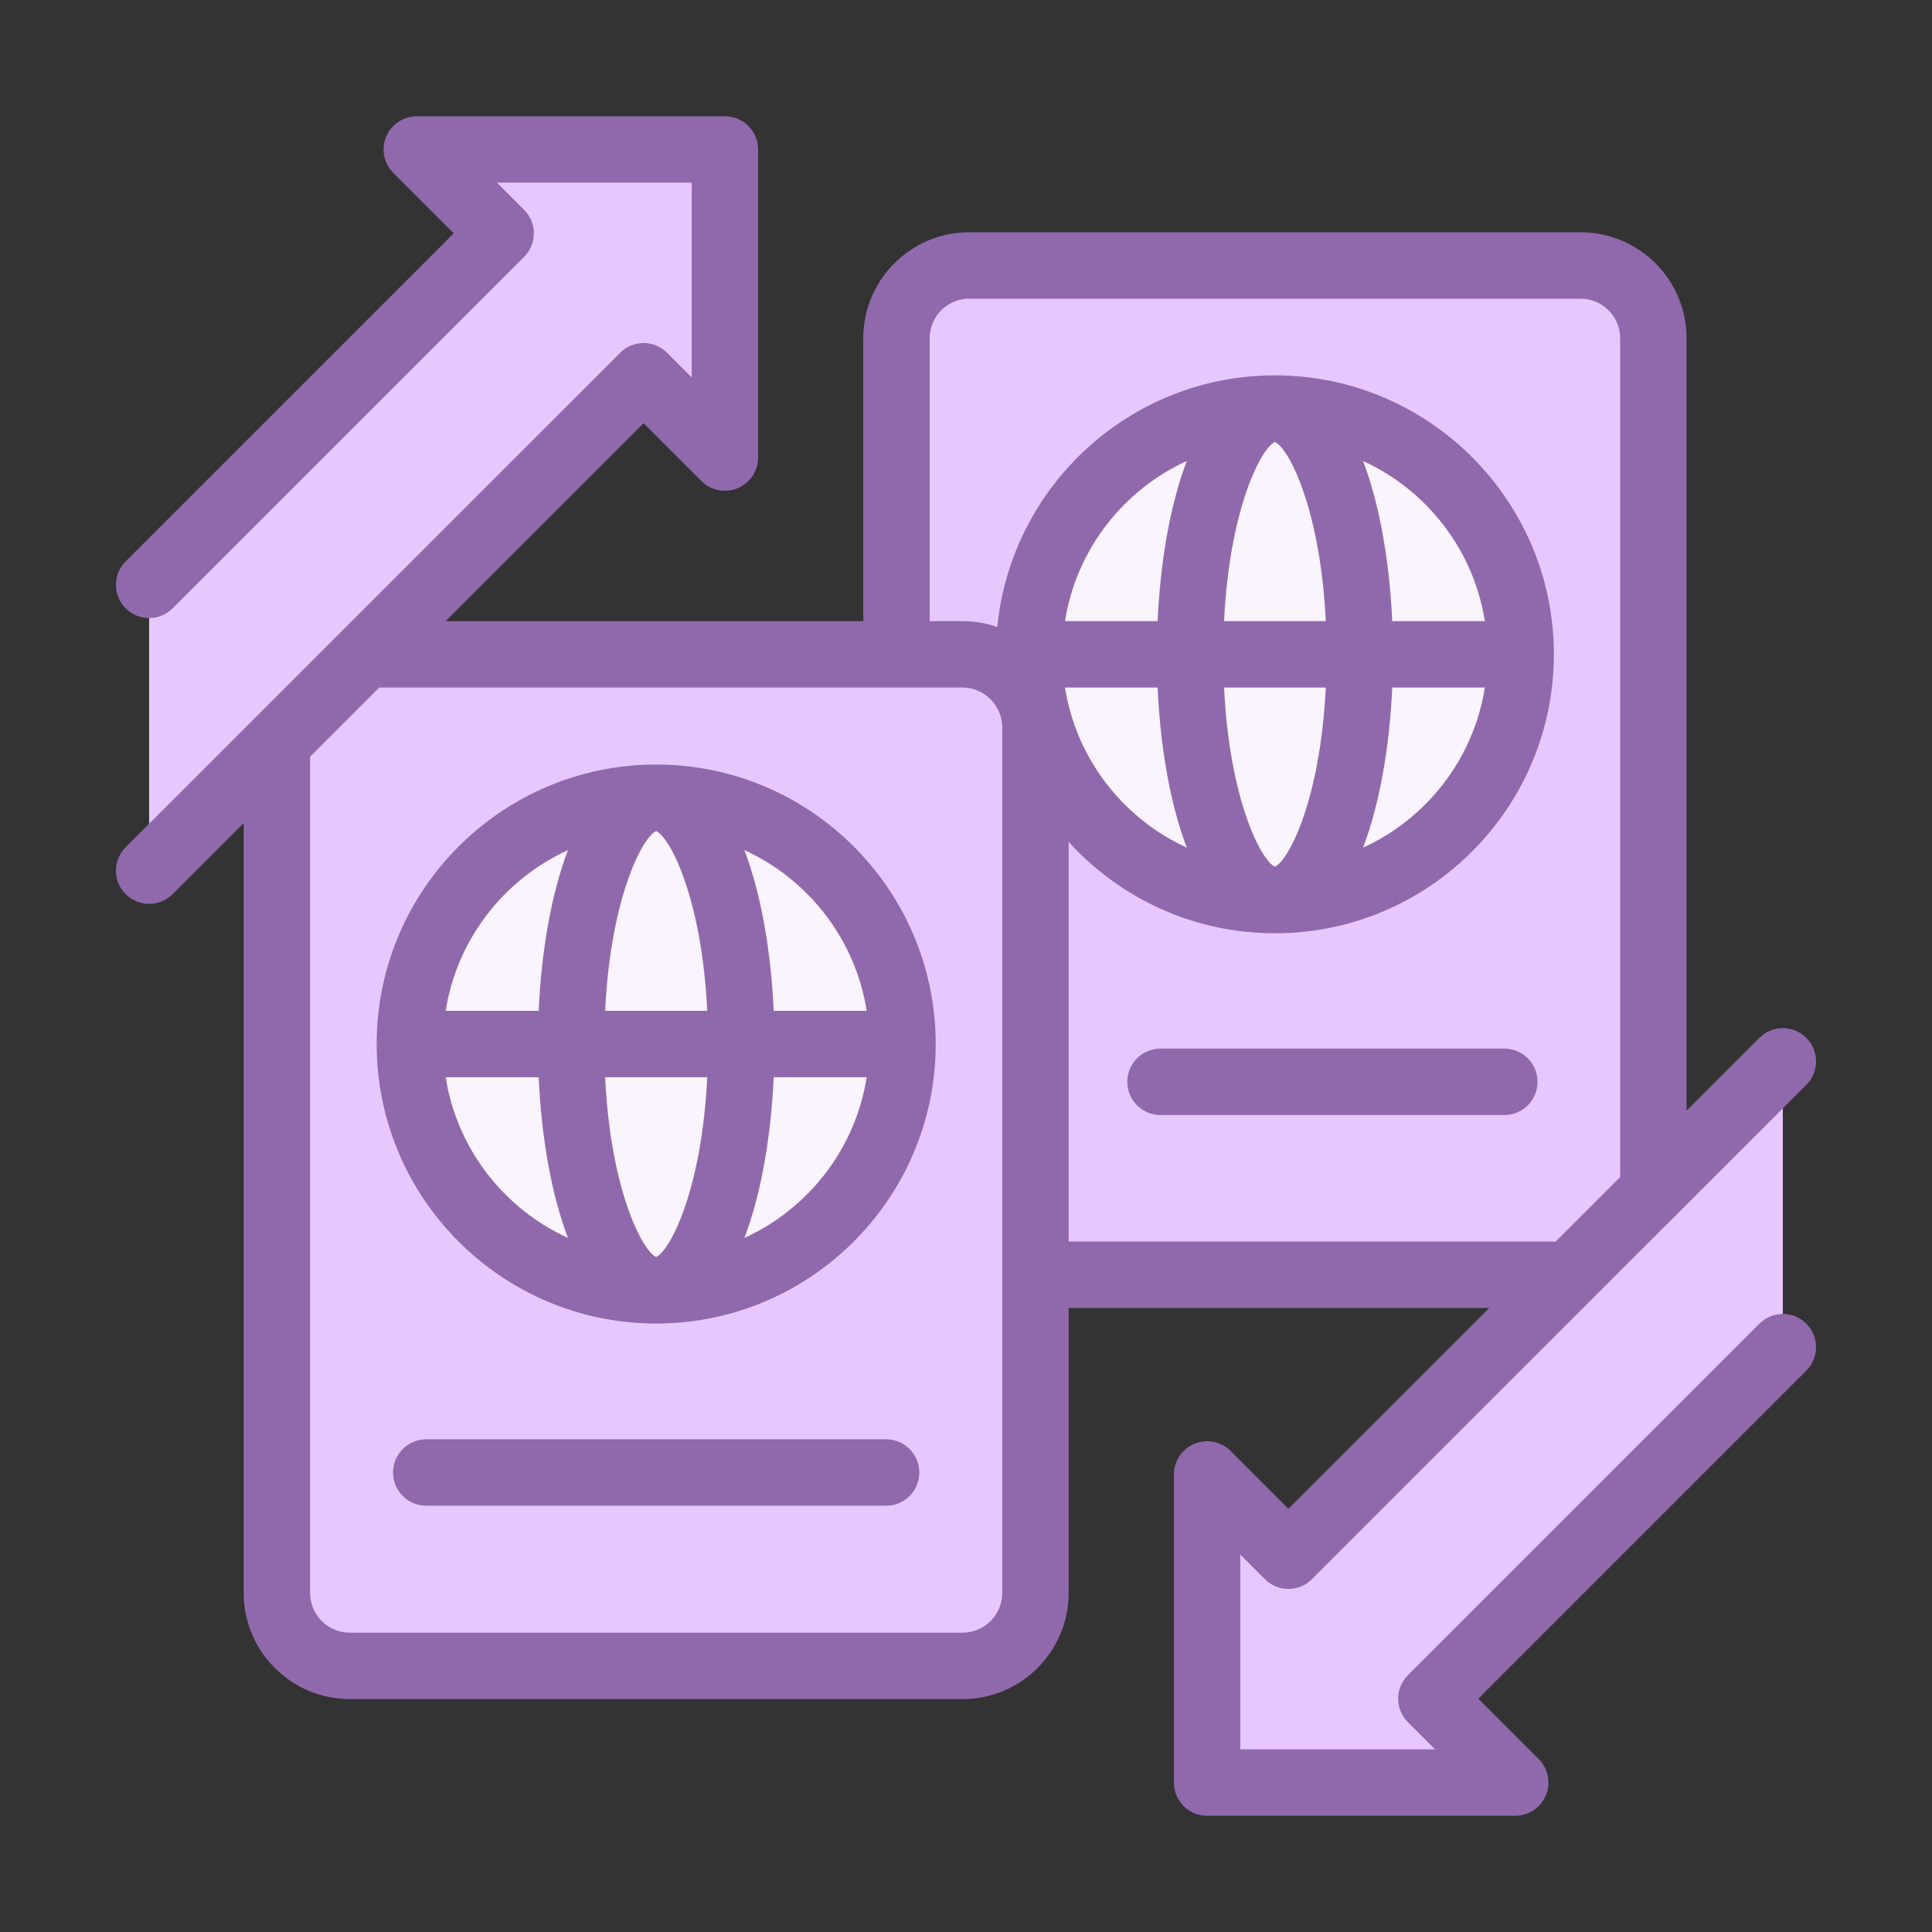<svg width="50" height="50" viewBox="0 0 50 50" fill="none" xmlns="http://www.w3.org/2000/svg">
<rect x="0" y="0" width="50" height="50" fill="#333333" stroke="none"/>
<g clip-path="url(#clip0_32_12648)">
<path d="M26.798 18.82V41.225C26.798 42.267 25.953 43.112 24.911 43.112H9.052C8.011 43.112 7.166 42.267 7.166 41.225V19.227L9.46 16.934H24.911C25.953 16.934 26.798 17.777 26.798 18.82Z" fill="#E6C8FF"/>
<path d="M16.978 33.394C20.499 33.394 23.352 30.54 23.352 27.019C23.352 23.498 20.499 20.645 16.978 20.645C13.457 20.645 10.604 23.498 10.604 27.019C10.604 30.54 13.457 33.394 16.978 33.394Z" fill="#FAF4FF"/>
<path d="M42.787 8.753C42.787 7.714 41.945 6.871 40.906 6.871H25.081C24.042 6.871 23.199 7.714 23.199 8.753V16.934H24.909C25.952 16.934 26.796 17.779 26.796 18.82V32.99H40.615L42.787 30.819V8.753Z" fill="#E6C8FF"/>
<path d="M32.997 23.294C36.51 23.294 39.357 20.446 39.357 16.933C39.357 13.421 36.51 10.573 32.997 10.573C29.484 10.573 26.637 13.421 26.637 16.933C26.637 20.446 29.484 23.294 32.997 23.294Z" fill="#FAF4FF"/>
<path d="M3.859 15.136L12.957 6.039L10.787 3.868H18.76V11.842L16.656 9.738L3.859 22.533V15.136Z" fill="#E6C8FF"/>
<path d="M46.139 34.864L37.042 43.962L39.212 46.132H31.238V38.158L33.343 40.263L46.139 27.467V34.864Z" fill="#E6C8FF"/>
<path d="M22.933 37.249H11.031C10.557 37.249 10.172 37.634 10.172 38.108C10.172 38.583 10.557 38.968 11.031 38.968H22.933C23.407 38.968 23.792 38.583 23.792 38.108C23.792 37.634 23.407 37.249 22.933 37.249Z" fill="#9069AC"/>
<path d="M16.982 19.786C12.993 19.786 9.748 23.031 9.748 27.02C9.748 31.008 12.993 34.253 16.982 34.253C20.971 34.253 24.216 31.008 24.216 27.02C24.216 23.031 20.971 19.786 16.982 19.786ZM22.43 26.16H20.023C19.955 24.656 19.707 23.163 19.265 22.001C20.92 22.757 22.138 24.306 22.43 26.16ZM16.982 32.53C16.628 32.378 15.801 30.803 15.661 27.879H18.303C18.163 30.803 17.335 32.378 16.982 32.53ZM15.661 26.16C15.801 23.236 16.628 21.661 16.982 21.509C17.335 21.661 18.163 23.236 18.303 26.16H15.661ZM14.699 22.001C14.257 23.163 14.009 24.656 13.941 26.16H11.534C11.825 24.306 13.044 22.757 14.699 22.001ZM11.534 27.879H13.941C14.009 29.383 14.257 30.876 14.699 32.038C13.044 31.282 11.825 29.733 11.534 27.879ZM19.265 32.038C19.707 30.876 19.955 29.383 20.023 27.879H22.43C22.138 29.733 20.92 31.282 19.265 32.038Z" fill="#9069AC"/>
<path d="M30.033 27.138C29.559 27.138 29.174 27.523 29.174 27.998C29.174 28.472 29.559 28.857 30.033 28.857H38.932C39.407 28.857 39.791 28.472 39.791 27.998C39.791 27.523 39.407 27.138 38.932 27.138H30.033Z" fill="#9069AC"/>
<path d="M46.748 34.257C46.413 33.921 45.869 33.921 45.533 34.257L36.436 43.354C36.1 43.69 36.1 44.234 36.436 44.57L37.139 45.273H32.099V40.233L32.736 40.87C33.072 41.206 33.616 41.206 33.952 40.87L46.748 28.075C47.084 27.739 47.084 27.195 46.748 26.86C46.413 26.524 45.869 26.524 45.533 26.86L43.648 28.745V23.411C43.648 22.936 43.263 22.552 42.788 22.552C42.314 22.552 41.929 22.936 41.929 23.411V30.463L40.261 32.131H27.657V21.789C28.978 23.241 30.882 24.153 32.995 24.153C36.976 24.153 40.214 20.915 40.214 16.934C40.214 12.953 36.976 9.714 32.995 9.714C29.253 9.714 26.167 12.577 25.81 16.227C25.528 16.129 25.226 16.075 24.911 16.075H24.06V8.753C24.06 8.189 24.519 7.73 25.083 7.73H40.907C41.471 7.73 41.929 8.189 41.929 8.753L41.929 25.5C41.929 25.975 42.314 26.359 42.788 26.359C43.263 26.359 43.648 25.975 43.648 25.5L43.648 8.753C43.648 7.241 42.418 6.011 40.907 6.011H25.083C23.571 6.011 22.341 7.241 22.341 8.753V16.075H11.534L16.656 10.953L18.153 12.45C18.398 12.695 18.768 12.769 19.089 12.636C19.41 12.503 19.62 12.19 19.62 11.842V3.868C19.62 3.394 19.235 3.009 18.76 3.009H10.787C10.439 3.009 10.126 3.218 9.993 3.539C9.86 3.86 9.933 4.23 10.179 4.476L11.742 6.039L3.252 14.528C2.916 14.864 2.916 15.408 3.252 15.744C3.587 16.079 4.131 16.079 4.467 15.744L13.565 6.646C13.9 6.311 13.9 5.766 13.565 5.431L12.861 4.727H17.901V9.767L17.264 9.13C16.928 8.794 16.384 8.794 16.049 9.13L3.252 21.925C2.916 22.261 2.916 22.805 3.252 23.141C3.42 23.308 3.64 23.392 3.86 23.392C4.079 23.392 4.299 23.308 4.467 23.141L6.306 21.302V41.226C6.306 42.74 7.538 43.972 9.052 43.972H24.911C26.425 43.972 27.657 42.74 27.657 41.226V33.85H38.542L33.344 39.047L31.848 37.551C31.602 37.305 31.232 37.231 30.911 37.364C30.59 37.498 30.381 37.811 30.381 38.158V46.132C30.381 46.607 30.765 46.992 31.24 46.992H39.214C39.561 46.992 39.875 46.782 40.008 46.461C40.141 46.14 40.067 45.77 39.821 45.525L38.259 43.962L46.748 35.472C47.084 35.136 47.084 34.592 46.748 34.257ZM27.562 17.793H29.959C30.027 19.292 30.273 20.779 30.714 21.937C29.066 21.183 27.853 19.64 27.562 17.793ZM32.995 11.438C33.347 11.592 34.171 13.163 34.311 16.075H31.679C31.819 13.163 32.642 11.592 32.995 11.438ZM34.311 17.793C34.171 20.704 33.347 22.276 32.995 22.43C32.642 22.276 31.818 20.704 31.679 17.793H34.311ZM35.276 21.937C35.716 20.778 35.963 19.292 36.031 17.793H38.428C38.137 19.64 36.924 21.183 35.276 21.937ZM38.428 16.075H36.031C35.963 14.576 35.716 13.089 35.276 11.93C36.924 12.685 38.137 14.228 38.428 16.075ZM30.714 11.93C30.273 13.089 30.027 14.576 29.959 16.075H27.562C27.853 14.228 29.066 12.684 30.714 11.93ZM25.938 41.226C25.938 41.792 25.477 42.253 24.911 42.253H9.052C8.486 42.253 8.025 41.792 8.025 41.226V19.584L9.815 17.793H24.911C25.47 17.793 25.938 18.261 25.938 18.82V32.991V41.226Z" fill="#9069AC"/>
</g>
<defs>
<clipPath id="clip0_32_12648">
<rect width="44" height="44" fill="white" transform="translate(3 3)"/>
</clipPath>
</defs>
</svg>
